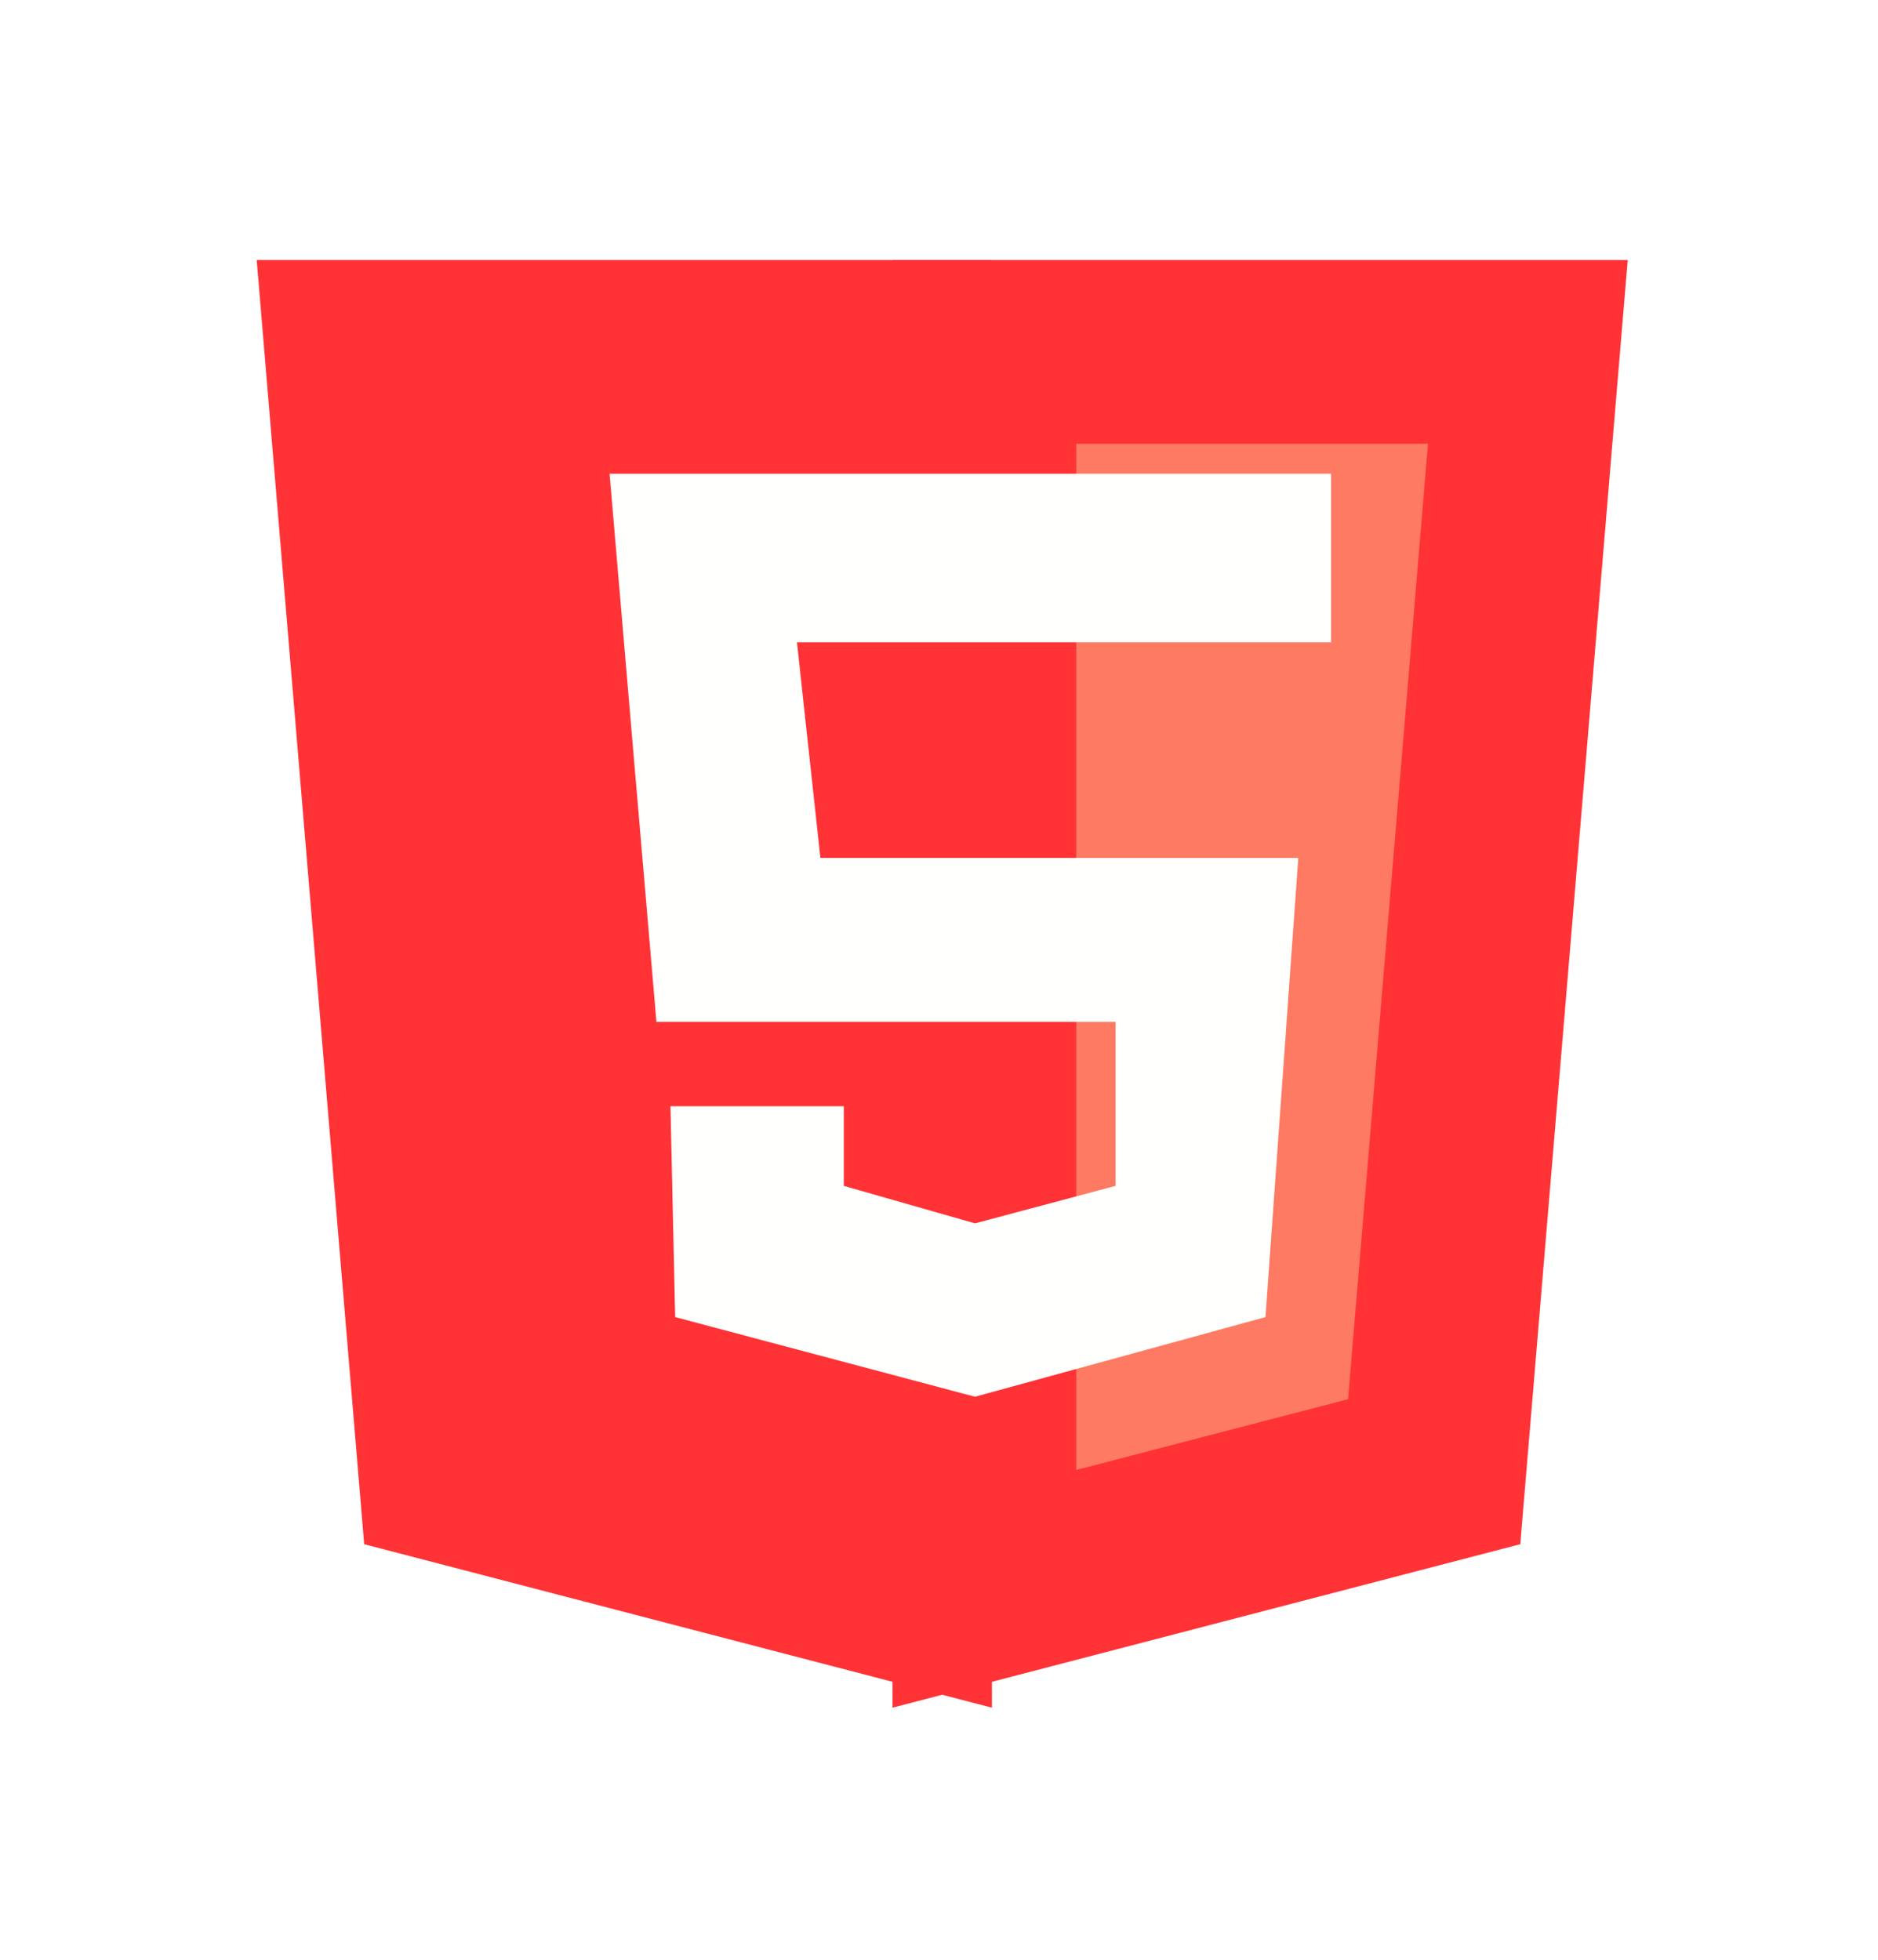 <svg width="92" height="96" viewBox="0 0 92 96" fill="none" xmlns="http://www.w3.org/2000/svg">
<g filter="url(#filter0_d)">
<path d="M74.847 13.237H48.223V73.83L70.257 68.092L74.847 13.237Z" fill="#FF7A63"/>
<path d="M74.847 13.237H48.223V73.83L70.257 68.092L74.847 13.237Z" fill="#FF7A63"/>
<path d="M74.847 13.237H48.223V73.83L70.257 68.092L74.847 13.237Z" stroke="#FF3236" stroke-width="9"/>
</g>
<g filter="url(#filter1_d)">
<path d="M17.468 13.237H44.093V73.83L22.059 68.092L17.468 13.237Z" fill="#FF3236"/>
<path d="M17.468 13.237H44.093V73.83L22.059 68.092L17.468 13.237Z" fill="#FF3236"/>
<path d="M17.468 13.237H44.093V73.83L22.059 68.092L17.468 13.237Z" stroke="#FF3236" stroke-width="9"/>
</g>
<g filter="url(#filter2_d)">
<path d="M29.862 19.205H65.207V27.467H39.042L40.19 38.025H63.601L61.994 60.518L47.764 64.42L33.075 60.518L32.845 50.19H41.337V54.091L47.764 55.928L54.65 54.091V46.058H32.157L29.862 19.205Z" fill="#FFFFFD"/>
</g>
<defs>
<filter id="filter0_d" x="31.723" y="0.737" width="60.016" height="94.915" filterUnits="userSpaceOnUse" color-interpolation-filters="sRGB">
<feFlood flood-opacity="0" result="BackgroundImageFix"/>
<feColorMatrix in="SourceAlpha" type="matrix" values="0 0 0 0 0 0 0 0 0 0 0 0 0 0 0 0 0 0 127 0"/>
<feOffset dy="4"/>
<feGaussianBlur stdDeviation="6"/>
<feColorMatrix type="matrix" values="0 0 0 0 0 0 0 0 0 0 0 0 0 0 0 0 0 0 0.3 0"/>
<feBlend mode="normal" in2="BackgroundImageFix" result="effect1_dropShadow"/>
<feBlend mode="normal" in="SourceGraphic" in2="effect1_dropShadow" result="shape"/>
</filter>
<filter id="filter1_d" x="0.576" y="0.737" width="60.016" height="94.915" filterUnits="userSpaceOnUse" color-interpolation-filters="sRGB">
<feFlood flood-opacity="0" result="BackgroundImageFix"/>
<feColorMatrix in="SourceAlpha" type="matrix" values="0 0 0 0 0 0 0 0 0 0 0 0 0 0 0 0 0 0 127 0"/>
<feOffset dy="4"/>
<feGaussianBlur stdDeviation="6"/>
<feColorMatrix type="matrix" values="0 0 0 0 0 0 0 0 0 0 0 0 0 0 0 0 0 0 0.3 0"/>
<feBlend mode="normal" in2="BackgroundImageFix" result="effect1_dropShadow"/>
<feBlend mode="normal" in="SourceGraphic" in2="effect1_dropShadow" result="shape"/>
</filter>
<filter id="filter2_d" x="17.862" y="11.205" width="59.346" height="69.215" filterUnits="userSpaceOnUse" color-interpolation-filters="sRGB">
<feFlood flood-opacity="0" result="BackgroundImageFix"/>
<feColorMatrix in="SourceAlpha" type="matrix" values="0 0 0 0 0 0 0 0 0 0 0 0 0 0 0 0 0 0 127 0"/>
<feOffset dy="4"/>
<feGaussianBlur stdDeviation="6"/>
<feColorMatrix type="matrix" values="0 0 0 0 0 0 0 0 0 0 0 0 0 0 0 0 0 0 0.25 0"/>
<feBlend mode="normal" in2="BackgroundImageFix" result="effect1_dropShadow"/>
<feBlend mode="normal" in="SourceGraphic" in2="effect1_dropShadow" result="shape"/>
</filter>
</defs>
</svg>
